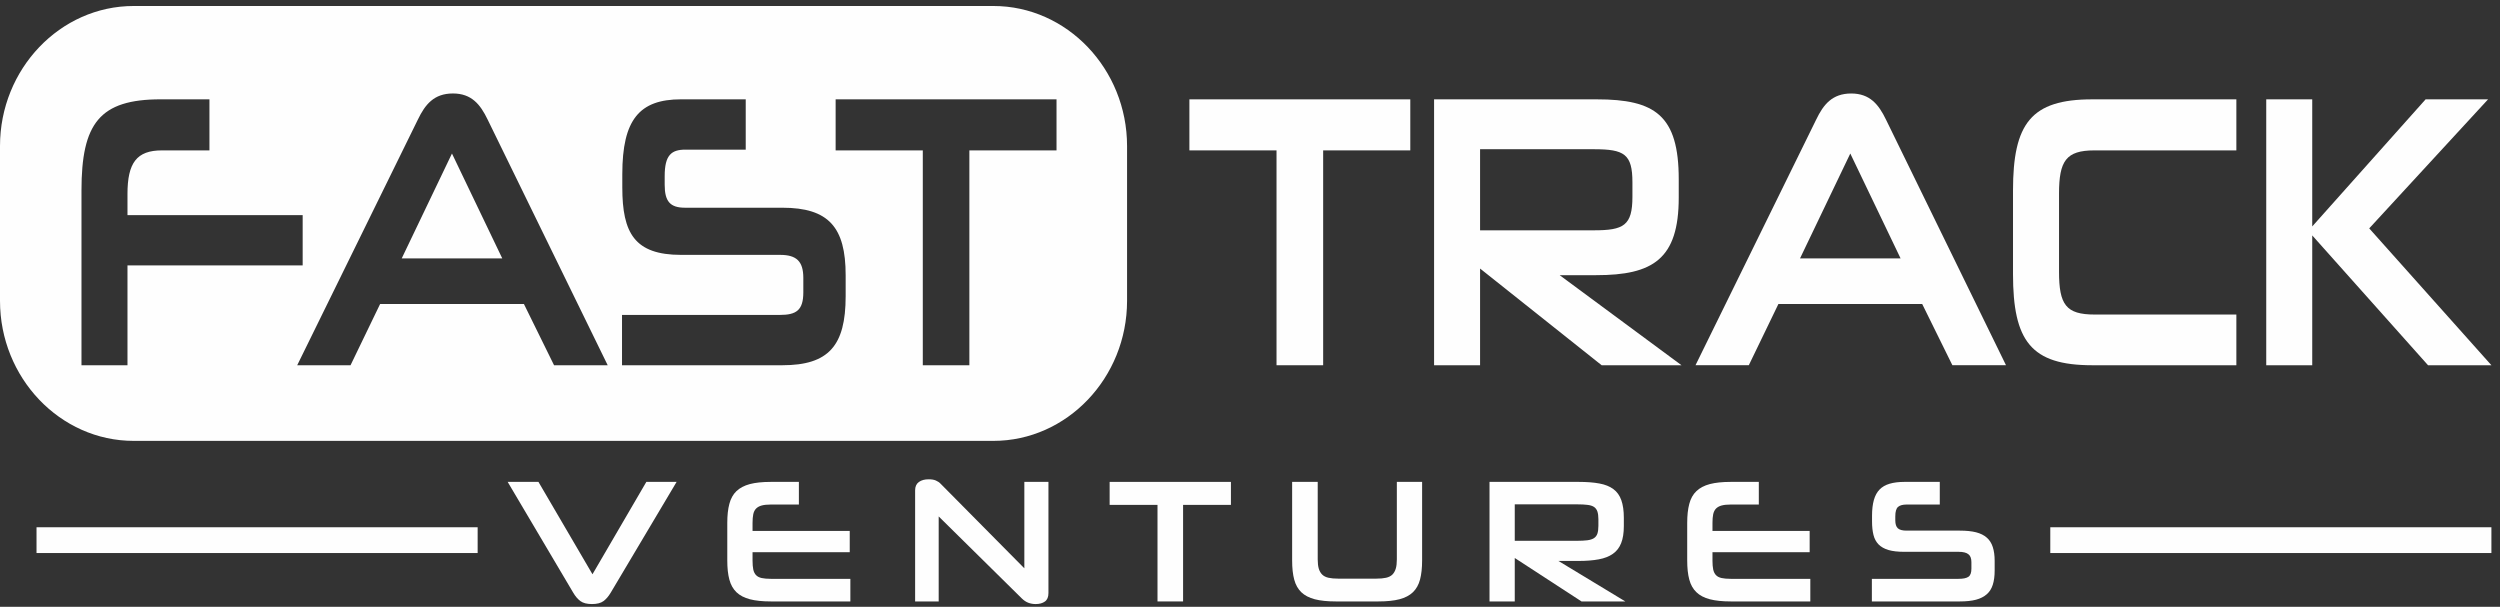 <?xml version="1.0" encoding="UTF-8"?>
<svg width="103px" height="25px" viewBox="0 0 103 25" version="1.1" xmlns="http://www.w3.org/2000/svg" xmlns:xlink="http://www.w3.org/1999/xlink">
    <rect x="0" y="0" width="103" height="25" fill="#333333" stroke="none"/>
    <!-- Generator: Sketch 46.2 (44496) - http://www.bohemiancoding.com/sketch -->
    <title>Logo FastTrack</title>
    <desc>Created with Sketch.</desc>
    <defs></defs>
    <g id="Page-1" stroke="none" stroke-width="1" fill="none" fill-rule="evenodd">
        <g id="Home" transform="translate(-1036, -3103)" fill="#FEFEFE">
            <g id="BG" transform="translate(-6, 0)">
                <g id="LOGOS" transform="translate(1042, 3103)">
                    <g id="Logo-FastTrack" transform="translate(0, 0.185)">
                        <path d="M43.529,6.011 L39.938,6.011 L39.938,14.863 L38.019,14.863 L38.019,6.011 L34.428,6.011 L34.428,3.907 L43.529,3.907 L43.529,6.011 Z M34.841,12.02 C34.841,14.06 34.139,14.863 32.231,14.863 L25.627,14.863 L25.627,12.79 L32.131,12.79 C32.808,12.79 33.097,12.597 33.097,11.858 L33.097,11.264 C33.097,10.574 32.808,10.316 32.143,10.316 L28.062,10.316 C26.143,10.316 25.639,9.417 25.639,7.537 L25.639,6.992 C25.639,4.742 26.343,3.907 28.062,3.907 L30.724,3.907 L30.724,5.98 L28.239,5.98 C27.661,5.98 27.385,6.204 27.385,7.071 L27.385,7.426 C27.385,8.116 27.611,8.373 28.226,8.373 L32.231,8.373 C34.139,8.373 34.841,9.176 34.841,11.152 L34.841,12.02 Z M22.827,14.863 L21.586,12.341 L15.66,12.341 L14.442,14.863 L12.245,14.863 L17.216,4.742 C17.517,4.116 17.882,3.666 18.661,3.666 C19.426,3.666 19.79,4.116 20.091,4.742 L25.037,14.863 L22.827,14.863 Z M5.252,10.75 L5.252,14.863 L3.357,14.863 L3.357,7.666 C3.357,4.904 4.097,3.907 6.621,3.907 L8.629,3.907 L8.629,6.011 L6.671,6.011 C5.629,6.011 5.252,6.525 5.252,7.811 L5.252,8.678 L12.47,8.678 L12.47,10.75 L5.252,10.75 Z M40.929,0.062 L5.506,0.062 C2.477,0.062 -0,2.658 -0,5.832 L-0,12.209 C-0,15.382 2.477,17.979 5.506,17.979 L40.929,17.979 C43.958,17.979 46.435,15.382 46.435,12.209 L46.435,5.832 C46.435,2.658 43.958,0.062 40.929,0.062 L40.929,0.062 Z" id="Fill-46"></path>
                        <polygon id="Fill-47" points="16.551 10.461 20.693 10.461 18.621 6.14"></polygon>
                        <polygon id="Fill-48" points="52.593 14.863 52.593 6.011 49.003 6.011 49.003 3.908 58.104 3.908 58.104 6.011 54.514 6.011 54.514 14.863"></polygon>
                        <path d="M67.256,7.328 C67.256,6.156 66.917,5.963 65.662,5.963 L60.979,5.963 L60.979,9.304 L65.662,9.304 C66.893,9.304 67.256,9.112 67.256,7.923 L67.256,7.328 Z M65.988,14.863 L60.979,10.879 L60.979,14.863 L59.084,14.863 L59.084,3.908 L65.787,3.908 C68.186,3.908 69.164,4.565 69.164,7.2 L69.164,7.955 C69.164,10.493 68.097,11.152 65.763,11.152 L64.257,11.152 L69.278,14.863 L65.988,14.863 Z" id="Fill-49"></path>
                        <path d="M74.161,10.461 L78.304,10.461 L76.232,6.14 L74.161,10.461 Z M79.195,12.341 L73.27,12.341 L72.051,14.862 L69.855,14.862 L74.827,4.742 C75.128,4.116 75.492,3.667 76.27,3.667 C77.036,3.667 77.4,4.116 77.702,4.742 L82.647,14.862 L80.438,14.862 L79.195,12.341 Z" id="Fill-50"></path>
                        <path d="M86.2,14.863 C83.677,14.863 82.936,13.866 82.936,11.103 L82.936,7.666 C82.936,4.903 83.677,3.908 86.2,3.908 L92.138,3.908 L92.138,6.011 L86.288,6.011 C85.12,6.011 84.832,6.445 84.832,7.795 L84.832,11.007 C84.832,12.373 85.12,12.774 86.301,12.774 L92.138,12.774 L92.138,14.863 L86.2,14.863 Z" id="Fill-51"></path>
                        <polygon id="Fill-52" points="100.035 14.863 95.264 9.514 95.264 14.863 93.369 14.863 93.369 3.908 95.264 3.908 95.264 9.144 99.935 3.908 102.508 3.908 97.612 9.224 102.646 14.863"></polygon>
                        <path d="M25.161,24.234 C25.073,24.383 24.974,24.498 24.864,24.58 C24.754,24.662 24.596,24.702 24.389,24.702 C24.182,24.702 24.024,24.662 23.913,24.58 C23.803,24.498 23.704,24.383 23.617,24.234 L20.916,19.669 L22.184,19.669 L24.41,23.475 L26.629,19.669 L27.876,19.669 L25.161,24.234 Z" id="Fill-53"></path>
                        <path d="M31.756,24.594 C31.411,24.594 31.124,24.564 30.894,24.504 C30.665,24.443 30.481,24.348 30.342,24.215 C30.205,24.083 30.107,23.909 30.05,23.695 C29.992,23.481 29.964,23.218 29.964,22.904 L29.964,21.36 C29.964,21.051 29.992,20.789 30.05,20.573 C30.107,20.355 30.205,20.181 30.342,20.049 C30.481,19.917 30.665,19.821 30.894,19.759 C31.124,19.699 31.411,19.669 31.756,19.669 L32.914,19.669 L32.914,20.602 L31.756,20.602 C31.604,20.602 31.48,20.615 31.384,20.641 C31.287,20.666 31.21,20.71 31.152,20.767 C31.095,20.825 31.056,20.902 31.035,20.998 C31.015,21.095 31.005,21.215 31.005,21.36 L31.005,21.69 L35.009,21.69 L35.009,22.566 L31.005,22.566 L31.005,22.912 C31.005,23.061 31.015,23.183 31.035,23.28 C31.056,23.376 31.094,23.454 31.15,23.511 C31.205,23.569 31.282,23.608 31.38,23.63 C31.479,23.651 31.604,23.663 31.756,23.663 L35.035,23.663 L35.035,24.594 L31.756,24.594 Z" id="Fill-54"></path>
                        <path d="M42.671,24.702 C42.561,24.702 42.459,24.684 42.365,24.648 C42.271,24.613 42.183,24.552 42.099,24.471 L38.674,21.092 L38.674,24.594 L37.703,24.594 L37.703,20.017 C37.703,19.862 37.754,19.748 37.858,19.673 C37.962,19.598 38.096,19.562 38.261,19.562 C38.381,19.562 38.479,19.578 38.557,19.612 C38.635,19.645 38.7,19.689 38.75,19.742 L42.203,23.229 L42.203,19.669 L43.196,19.669 L43.196,24.248 C43.196,24.411 43.147,24.528 43.051,24.597 C42.954,24.667 42.828,24.702 42.671,24.702" id="Fill-55"></path>
                        <polygon id="Fill-56" points="47.689 24.594 47.689 20.616 45.717 20.616 45.717 19.669 50.714 19.669 50.714 20.616 48.743 20.616 48.743 24.594"></polygon>
                        <path d="M55.028,24.594 C54.683,24.594 54.396,24.564 54.167,24.504 C53.937,24.443 53.753,24.348 53.614,24.215 C53.477,24.083 53.379,23.909 53.322,23.695 C53.264,23.481 53.236,23.218 53.236,22.904 L53.236,19.669 L54.29,19.669 L54.29,22.868 C54.29,23.022 54.305,23.148 54.335,23.248 C54.365,23.346 54.412,23.426 54.477,23.49 C54.54,23.551 54.627,23.595 54.734,23.619 C54.843,23.643 54.975,23.655 55.132,23.655 L56.709,23.655 C56.865,23.655 56.998,23.643 57.105,23.619 C57.213,23.595 57.3,23.551 57.364,23.49 C57.428,23.426 57.475,23.345 57.505,23.244 C57.536,23.143 57.55,23.016 57.55,22.861 L57.55,19.669 L58.591,19.669 L58.591,22.904 C58.591,23.218 58.562,23.481 58.505,23.695 C58.447,23.909 58.35,24.083 58.212,24.215 C58.073,24.348 57.889,24.443 57.66,24.504 C57.431,24.564 57.141,24.594 56.793,24.594 L55.028,24.594 Z" id="Fill-57"></path>
                        <path d="M65.854,21.207 C65.854,21.078 65.84,20.972 65.813,20.89 C65.785,20.809 65.738,20.745 65.675,20.702 C65.61,20.659 65.521,20.629 65.406,20.616 C65.291,20.601 65.149,20.594 64.979,20.594 L62.408,20.594 L62.408,22.096 L64.979,22.096 C65.149,22.096 65.29,22.088 65.402,22.074 C65.515,22.059 65.604,22.03 65.671,21.987 C65.738,21.943 65.785,21.881 65.813,21.8 C65.84,21.718 65.854,21.609 65.854,21.475 L65.854,21.207 Z M65.158,24.594 L62.408,22.804 L62.408,24.594 L61.368,24.594 L61.368,19.669 L65.048,19.669 C65.379,19.669 65.661,19.691 65.895,19.735 C66.13,19.778 66.322,19.855 66.471,19.966 C66.621,20.076 66.729,20.228 66.798,20.421 C66.867,20.614 66.902,20.857 66.902,21.149 L66.902,21.489 C66.902,21.774 66.865,22.008 66.791,22.193 C66.718,22.379 66.604,22.526 66.45,22.633 C66.296,22.742 66.102,22.817 65.868,22.86 C65.633,22.904 65.356,22.926 65.034,22.926 L64.207,22.926 L66.963,24.594 L65.158,24.594 Z" id="Fill-58"></path>
                        <path d="M71.305,24.594 C70.96,24.594 70.674,24.564 70.444,24.504 C70.214,24.443 70.03,24.348 69.893,24.215 C69.754,24.083 69.656,23.909 69.599,23.695 C69.541,23.481 69.513,23.218 69.513,22.904 L69.513,21.36 C69.513,21.051 69.541,20.789 69.599,20.573 C69.656,20.355 69.754,20.181 69.893,20.049 C70.03,19.917 70.214,19.821 70.444,19.759 C70.674,19.699 70.96,19.669 71.305,19.669 L72.463,19.669 L72.463,20.602 L71.305,20.602 C71.153,20.602 71.029,20.615 70.933,20.641 C70.836,20.666 70.759,20.71 70.701,20.767 C70.645,20.825 70.606,20.902 70.584,20.998 C70.564,21.095 70.554,21.215 70.554,21.36 L70.554,21.69 L74.558,21.69 L74.558,22.566 L70.554,22.566 L70.554,22.912 C70.554,23.061 70.564,23.183 70.584,23.28 C70.606,23.376 70.643,23.454 70.699,23.511 C70.754,23.569 70.831,23.608 70.929,23.63 C71.028,23.651 71.153,23.663 71.305,23.663 L74.585,23.663 L74.585,24.594 L71.305,24.594 Z" id="Fill-59"></path>
                        <path d="M77.121,24.594 L77.121,23.663 L80.691,23.663 C80.88,23.663 81.014,23.636 81.097,23.58 C81.181,23.524 81.222,23.412 81.222,23.244 L81.222,22.977 C81.222,22.823 81.181,22.712 81.097,22.649 C81.014,22.583 80.882,22.55 80.699,22.55 L78.459,22.55 C78.197,22.55 77.979,22.526 77.807,22.476 C77.634,22.424 77.498,22.347 77.397,22.245 C77.296,22.141 77.226,22.011 77.187,21.854 C77.148,21.697 77.128,21.513 77.128,21.302 L77.128,21.056 C77.128,20.806 77.154,20.592 77.204,20.413 C77.255,20.236 77.332,20.092 77.438,19.984 C77.544,19.875 77.681,19.795 77.852,19.745 C78.021,19.695 78.225,19.669 78.459,19.669 L79.919,19.669 L79.919,20.602 L78.555,20.602 C78.394,20.602 78.276,20.633 78.2,20.699 C78.124,20.763 78.086,20.895 78.086,21.091 L78.086,21.251 C78.086,21.406 78.121,21.514 78.19,21.58 C78.259,21.643 78.377,21.677 78.548,21.677 L80.747,21.677 C81.008,21.677 81.23,21.699 81.412,21.745 C81.592,21.791 81.741,21.864 81.856,21.966 C81.971,22.066 82.053,22.197 82.103,22.355 C82.155,22.515 82.18,22.705 82.18,22.926 L82.18,23.316 C82.18,23.548 82.155,23.743 82.103,23.905 C82.053,24.065 81.971,24.197 81.856,24.297 C81.741,24.399 81.592,24.475 81.412,24.523 C81.23,24.571 81.008,24.594 80.747,24.594 L77.121,24.594 Z" id="Fill-60"></path>
                        <polygon id="Fill-61" points="84.472 22.6 102.646 22.6 102.646 21.538 84.472 21.538"></polygon>
                        <polygon id="Fill-62" points="1.505 22.6 19.679 22.6 19.679 21.538 1.505 21.538"></polygon>
                    </g>
                </g>
            </g>
        </g>
    </g>
</svg>